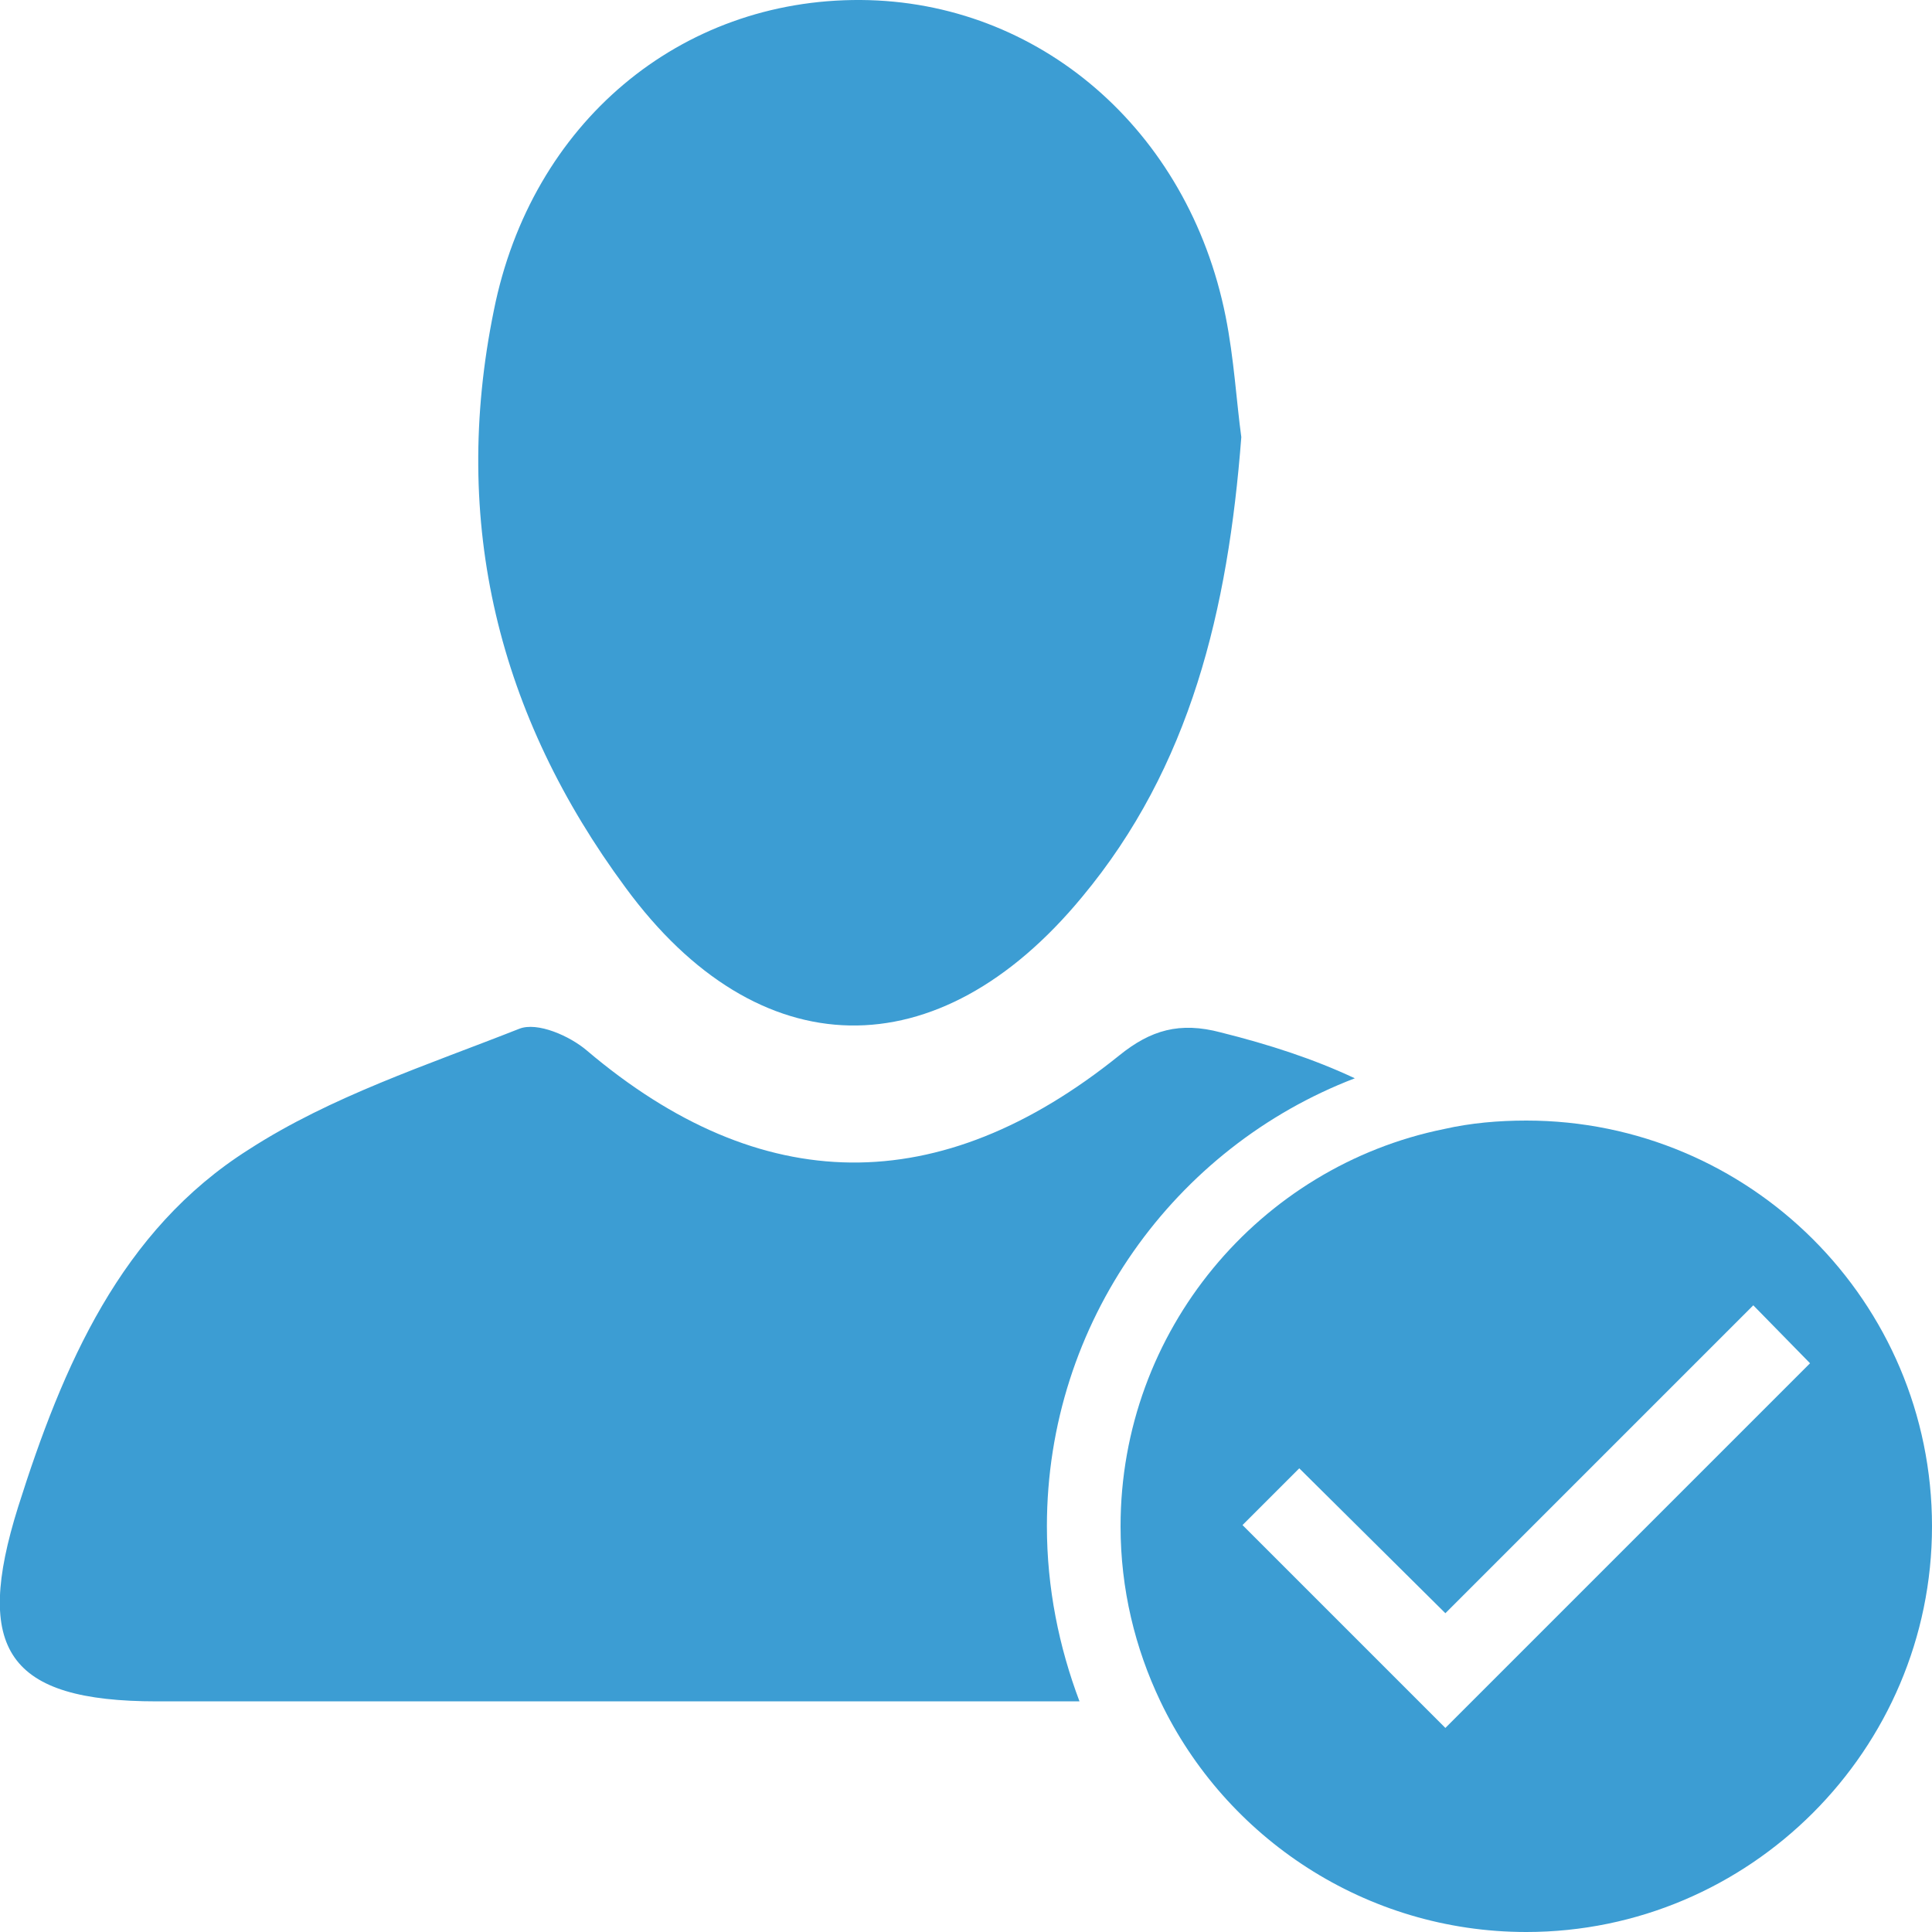 <?xml version="1.0" encoding="utf-8"?>
<!-- Generator: Adobe Illustrator 24.3.0, SVG Export Plug-In . SVG Version: 6.00 Build 0)  -->
<svg version="1.1" id="Layer_1" xmlns="http://www.w3.org/2000/svg" xmlns:xlink="http://www.w3.org/1999/xlink" x="0px" y="0px"
	 viewBox="0 0 16 16" style="enable-background:new 0 0 16 16;" xml:space="preserve">
<style type="text/css">
	.st0{fill:#3C9DD3;}
</style>
<g>
	<g>
		<path class="st0" d="M8.67,12.64c0,0.51,0.1,1,0.27,1.45H7.1c-1.93,0-3.87,0-5.8,0c-1.24,0-1.52-0.43-1.15-1.61
			C0.52,11.31,1,10.19,2.06,9.52c0.68-0.44,1.48-0.7,2.24-1C4.45,8.46,4.72,8.58,4.86,8.7C6.3,9.92,7.78,9.94,9.27,8.74
			c0.26-0.21,0.5-0.28,0.84-0.19c0.4,0.1,0.77,0.22,1.11,0.38C9.73,9.5,8.67,10.95,8.67,12.64z"/>
		<path class="st0" d="M10.28,3.62c-0.11,1.43-0.42,2.73-1.32,3.81C7.77,8.87,6.28,8.85,5.18,7.35C4.13,5.93,3.73,4.33,4.09,2.57
			C4.4,1.02,5.63-0.01,7.13,0c1.47,0.01,2.71,1.07,3.02,2.62C10.22,2.97,10.24,3.33,10.28,3.62z"/>
	</g>
	<path class="st0" d="M12.64,9.28c-0.23,0-0.46,0.02-0.68,0.07c-1.53,0.31-2.68,1.67-2.68,3.29c0,0.52,0.12,1.01,0.33,1.45
		c0.54,1.13,1.7,1.91,3.03,1.91c1.85,0,3.36-1.51,3.36-3.36C16,10.78,14.49,9.28,12.64,9.28z M13.99,12.29l-1.79,1.79l-0.23,0.23
		l-0.23-0.23l-1.45-1.45l0.47-0.47l1.21,1.2l2.55-2.55l0.47,0.48L13.99,12.29z"/>
</g>
</svg>
